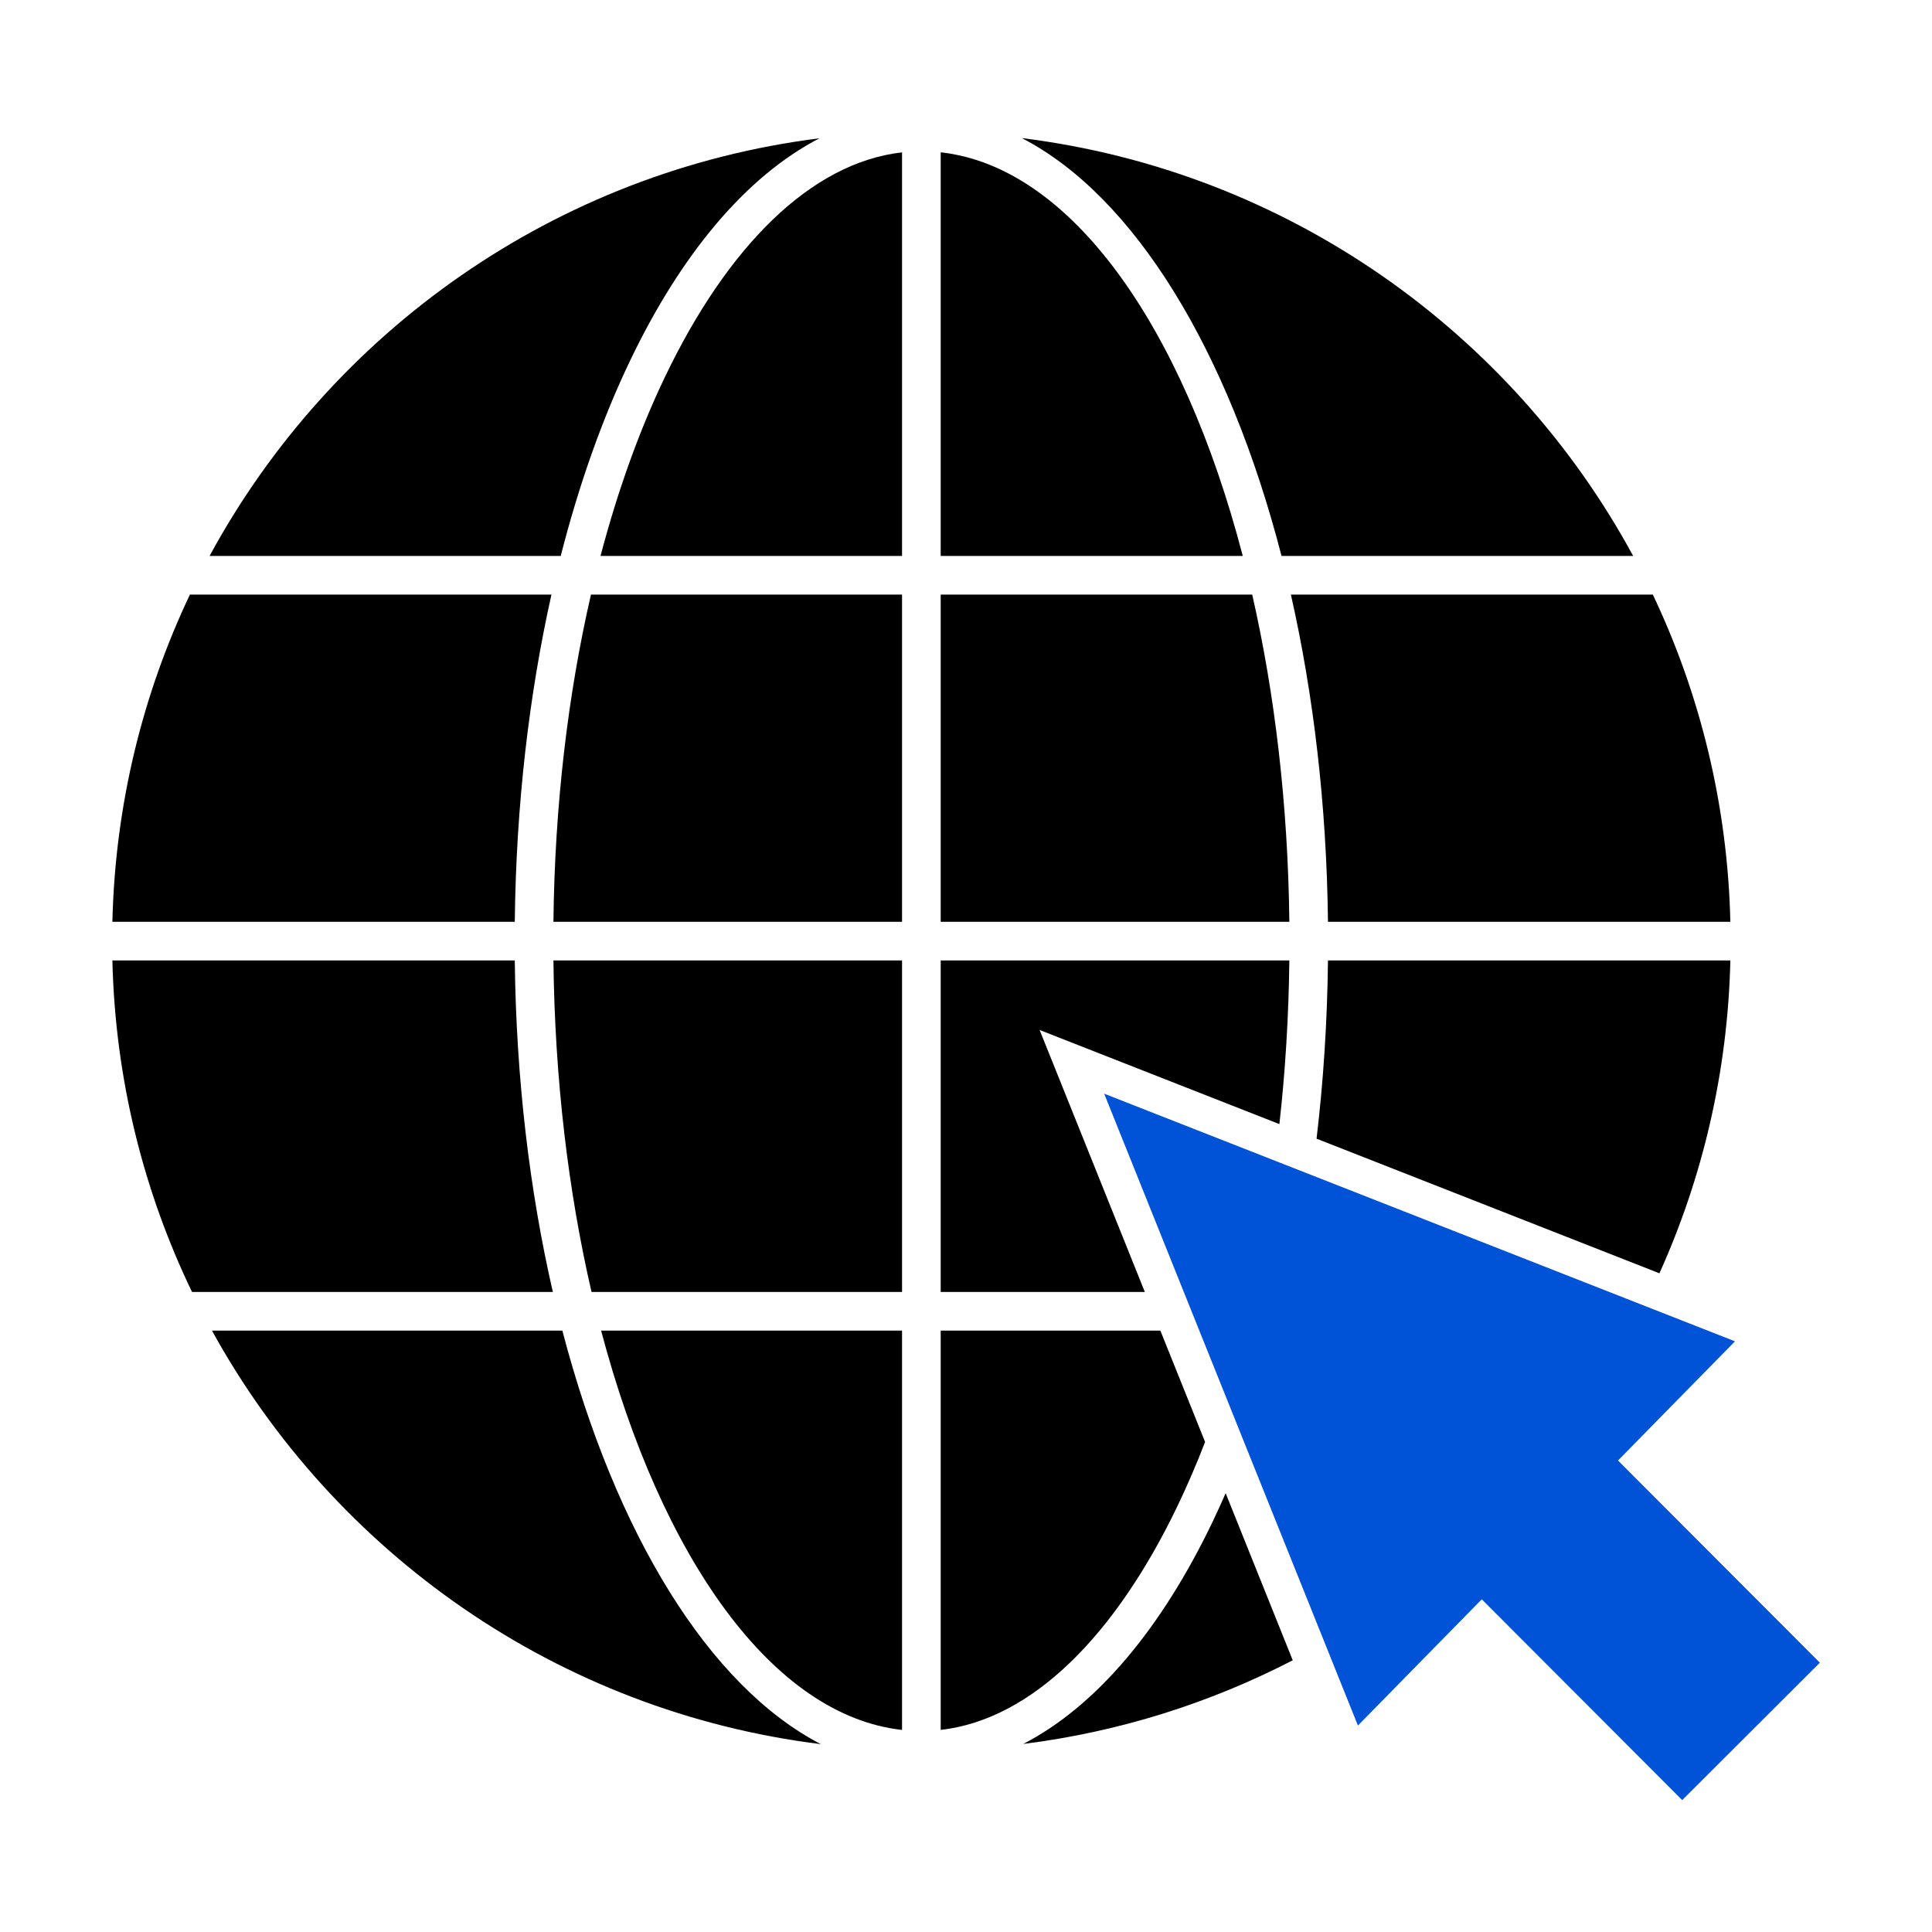 <svg xmlns="http://www.w3.org/2000/svg" width="25.599" height="25.599" fill-rule="evenodd" clip-rule="evenodd" image-rendering="optimizeQuality" shape-rendering="geometricPrecision" text-rendering="geometricPrecision" viewBox="0 0 677.32 677.32" id="web">
  <defs>
    <clipPath id="a">
      <path d="M316.24 53.41l0 141.49 -105.71 0c6.09,-23.1 13.7,-44.18 22.54,-62.65 21.9,-45.75 51.14,-75.18 83.17,-78.84z"></path>
    </clipPath>
    <clipPath id="b">
      <path d="M73.48 194.9c42.62,-78.59 121.28,-134.8 213.82,-146.42 -25.75,13.3 -48.57,40.69 -66.4,77.95 -9.64,20.12 -17.86,43.19 -24.32,68.47l-123.1 0z"></path>
    </clipPath>
    <clipPath id="c">
      <path d="M207.18 208.45l109.06 0 0 114.72 -122.22 0c0.46,-41.08 5.14,-79.93 13.16,-114.72z"></path>
    </clipPath>
    <clipPath id="d">
      <path d="M39.4 323.17c0.96,-40.98 10.61,-79.82 27.18,-114.72l126.75 0c-7.84,35.02 -12.4,73.83 -12.86,114.72l-141.07 0z"></path>
    </clipPath>
    <clipPath id="e">
      <path d="M194.02 336.71l122.22 0 0 116.23 -108.86 0c-8.13,-35.16 -12.89,-74.55 -13.36,-116.23z"></path>
    </clipPath>
    <clipPath id="f">
      <path d="M67.32 452.94c-17.01,-35.3 -26.94,-74.65 -27.92,-116.23l141.07 0c0.47,41.48 5.21,80.8 13.35,116.23l-126.5 0z"></path>
    </clipPath>
    <clipPath id="g">
      <path d="M210.74 466.49l105.5 0 0 139.99c-45.27,-5.02 -84.37,-60.13 -105.5,-139.99z"></path>
    </clipPath>
    <clipPath id="h">
      <path d="M287.77 611.46c-92.15,-11.42 -170.58,-67.04 -213.46,-144.97l122.84 0c18.63,71.14 51.37,124.64 90.62,144.97z"></path>
    </clipPath>
    <clipPath id="i">
      <path d="M453.21 582.06c-28.94,14.97 -60.79,25.11 -94.49,29.34 25.76,-13.29 48.58,-40.69 66.42,-77.95 1.55,-3.25 3.07,-6.57 4.55,-9.97l23.52 58.58z"></path>
    </clipPath>
    <clipPath id="j">
      <path d="M422.48 505.52c-2.99,7.73 -6.16,15.11 -9.51,22.11 -21.9,45.75 -51.14,75.18 -83.18,78.84l0 -139.98 77.01 0 15.68 39.03z"></path>
    </clipPath>
    <clipPath id="k">
      <path d="M571.73 466.49c-0.49,0.88 -0.98,1.76 -1.47,2.63l-6.71 -2.63 8.18 0z"></path>
    </clipPath>
    <clipPath id="l">
      <path d="M401.36 452.94l-71.57 0 0 -116.23 122.23 0c-0.23,19.71 -1.42,38.9 -3.49,57.38l-84.06 -33 36.89 91.85z"></path>
    </clipPath>
    <clipPath id="m">
      <path d="M606.63 336.71c-0.91,39.03 -9.72,76.09 -24.87,109.68l-120.2 -47.19c2.39,-20.09 3.76,-41 4,-62.49l141.07 0z"></path>
    </clipPath>
    <clipPath id="n">
      <path d="M452.02 323.17l-122.23 0 0 -114.72 109.21 0c7.92,34.77 12.55,73.63 13.02,114.72z"></path>
    </clipPath>
    <clipPath id="o">
      <path d="M579.45 208.45c16.57,34.9 26.22,73.74 27.18,114.72l-141.07 0c-0.46,-40.89 -5.07,-79.69 -13,-114.72l126.89 0z"></path>
    </clipPath>
    <clipPath id="p">
      <path d="M435.69 194.9l-105.9 0 0 -141.5c45.56,5.05 84.86,60.82 105.9,141.5z"></path>
    </clipPath>
    <clipPath id="q">
      <path d="M358.27 48.42c92.74,11.5 171.59,67.75 214.28,146.48l-123.27 0c-18.57,-71.89 -51.49,-126 -91.01,-146.48z"></path>
    </clipPath>
  </defs>
  <rect width="677.33" height="677.33" x="-.01" y="-.01" fill="none"></rect>
  <path d="M316.24 53.41l0 141.49 -105.71 0c6.09,-23.1 13.7,-44.18 22.54,-62.65 21.9,-45.75 51.14,-75.18 83.17,-78.84z"></path>
  <g clip-path="url(#a)">
    <circle cx="152.94" cy="264.45" r="47.41" fill="none"></circle>
  </g>
  <path fill="none" d="M316.24 53.41l0 141.49 -105.71 0c6.09,-23.1 13.7,-44.18 22.54,-62.65 21.9,-45.75 51.14,-75.18 83.17,-78.84z"></path>
  <path d="M73.48 194.9c42.62,-78.59 121.28,-134.8 213.82,-146.42 -25.75,13.3 -48.57,40.69 -66.4,77.95 -9.64,20.12 -17.86,43.19 -24.32,68.47l-123.1 0z"></path>
  <g clip-path="url(#b)">
    <circle cx="152.94" cy="264.45" r="47.41" fill="none"></circle>
  </g>
  <path fill="none" d="M73.48 194.9c42.62,-78.59 121.28,-134.8 213.82,-146.42 -25.75,13.3 -48.57,40.69 -66.4,77.95 -9.64,20.12 -17.86,43.19 -24.32,68.47l-123.1 0z"></path>
  <path d="M207.18 208.45l109.06 0 0 114.72 -122.22 0c0.46,-41.08 5.14,-79.93 13.16,-114.72z"></path>
  <g clip-path="url(#c)">
    <circle cx="152.94" cy="264.45" r="47.41" fill="none"></circle>
  </g>
  <path fill="none" d="M207.18 208.45l109.06 0 0 114.72 -122.22 0c0.46,-41.08 5.14,-79.93 13.16,-114.72z"></path>
  <path d="M39.4 323.17c0.96,-40.98 10.61,-79.82 27.18,-114.72l126.75 0c-7.84,35.02 -12.4,73.83 -12.86,114.72l-141.07 0z"></path>
  <g clip-path="url(#d)">
    <circle cx="152.94" cy="264.45" r="47.41" fill="none"></circle>
  </g>
  <path fill="none" d="M39.4 323.17c0.96,-40.98 10.61,-79.82 27.18,-114.72l126.75 0c-7.84,35.02 -12.4,73.83 -12.86,114.72l-141.07 0z"></path>
  <path d="M194.02 336.71l122.22 0 0 116.23 -108.86 0c-8.13,-35.16 -12.89,-74.55 -13.36,-116.23z"></path>
  <g clip-path="url(#e)">
    <circle cx="152.94" cy="264.45" r="47.41" fill="none"></circle>
  </g>
  <path fill="none" d="M194.02 336.71l122.22 0 0 116.23 -108.86 0c-8.13,-35.16 -12.89,-74.55 -13.36,-116.23z"></path>
  <path d="M67.32 452.94c-17.01,-35.3 -26.94,-74.65 -27.92,-116.23l141.07 0c0.47,41.48 5.21,80.8 13.35,116.23l-126.5 0z"></path>
  <g clip-path="url(#f)">
    <circle cx="152.94" cy="264.45" r="47.41" fill="none"></circle>
  </g>
  <path fill="none" d="M67.32 452.94c-17.01,-35.3 -26.94,-74.65 -27.92,-116.23l141.07 0c0.47,41.48 5.21,80.8 13.35,116.23l-126.5 0z"></path>
  <path d="M210.74 466.49l105.5 0 0 139.99c-45.27,-5.02 -84.37,-60.13 -105.5,-139.99z"></path>
  <g clip-path="url(#g)">
    <circle cx="152.94" cy="264.45" r="47.41" fill="none"></circle>
  </g>
  <path fill="none" d="M210.74 466.49l105.5 0 0 139.99c-45.27,-5.02 -84.37,-60.13 -105.5,-139.99z"></path>
  <path d="M287.77 611.46c-92.15,-11.42 -170.58,-67.04 -213.46,-144.97l122.84 0c18.63,71.14 51.37,124.64 90.62,144.97z"></path>
  <g clip-path="url(#h)">
    <circle cx="152.94" cy="264.45" r="47.41" fill="none"></circle>
  </g>
  <path fill="none" d="M287.77 611.46c-92.15,-11.42 -170.58,-67.04 -213.46,-144.97l122.84 0c18.63,71.14 51.37,124.64 90.62,144.97z"></path>
  <path d="M453.21 582.06c-28.94,14.97 -60.79,25.11 -94.49,29.34 25.76,-13.29 48.58,-40.69 66.42,-77.95 1.55,-3.25 3.07,-6.57 4.55,-9.97l23.52 58.58z"></path>
  <g clip-path="url(#i)">
    <circle cx="152.94" cy="264.45" r="47.41" fill="none"></circle>
  </g>
  <path fill="none" d="M453.21 582.06c-28.94,14.97 -60.79,25.11 -94.49,29.34 25.76,-13.29 48.58,-40.69 66.42,-77.95 1.55,-3.25 3.07,-6.57 4.55,-9.97l23.52 58.58z"></path>
  <path d="M422.48 505.52c-2.99,7.73 -6.16,15.11 -9.51,22.11 -21.9,45.75 -51.14,75.18 -83.18,78.84l0 -139.98 77.01 0 15.68 39.03z"></path>
  <g clip-path="url(#j)">
    <circle cx="152.94" cy="264.45" r="47.41" fill="none"></circle>
  </g>
  <path fill="none" d="M422.48 505.52c-2.99,7.73 -6.16,15.11 -9.51,22.11 -21.9,45.75 -51.14,75.18 -83.18,78.84l0 -139.98 77.01 0 15.68 39.03z"></path>
  <path d="M571.73 466.49c-0.49,0.88 -0.98,1.76 -1.47,2.63l-6.71 -2.63 8.18 0z"></path>
  <g clip-path="url(#k)">
    <circle cx="152.94" cy="264.45" r="47.41" fill="none"></circle>
  </g>
  <path fill="none" d="M571.73 466.49c-0.49,0.88 -0.98,1.76 -1.47,2.63l-6.71 -2.63 8.18 0z"></path>
  <path d="M401.36 452.94l-71.57 0 0 -116.23 122.23 0c-0.23,19.71 -1.42,38.9 -3.49,57.38l-84.06 -33 36.89 91.85z"></path>
  <g clip-path="url(#l)">
    <circle cx="152.94" cy="264.45" r="47.41" fill="none"></circle>
  </g>
  <path fill="none" d="M401.36 452.94l-71.57 0 0 -116.23 122.23 0c-0.23,19.71 -1.42,38.9 -3.49,57.38l-84.06 -33 36.89 91.85z"></path>
  <path d="M606.63 336.71c-0.91,39.03 -9.72,76.09 -24.87,109.68l-120.2 -47.19c2.39,-20.09 3.76,-41 4,-62.49l141.07 0z"></path>
  <g clip-path="url(#m)">
    <circle cx="152.94" cy="264.45" r="47.41" fill="none"></circle>
  </g>
  <path fill="none" d="M606.63 336.71c-0.91,39.03 -9.72,76.09 -24.87,109.68l-120.2 -47.19c2.39,-20.09 3.76,-41 4,-62.49l141.07 0z"></path>
  <path d="M452.02 323.17l-122.23 0 0 -114.72 109.21 0c7.92,34.77 12.55,73.63 13.02,114.72z"></path>
  <g clip-path="url(#n)">
    <circle cx="152.94" cy="264.45" r="47.41" fill="none"></circle>
  </g>
  <path fill="none" d="M452.02 323.17l-122.23 0 0 -114.72 109.21 0c7.92,34.77 12.55,73.63 13.02,114.72z"></path>
  <path d="M579.45 208.45c16.57,34.9 26.22,73.74 27.18,114.72l-141.07 0c-0.46,-40.89 -5.07,-79.69 -13,-114.72l126.89 0z"></path>
  <g clip-path="url(#o)">
    <circle cx="152.94" cy="264.45" r="47.41" fill="none"></circle>
  </g>
  <path fill="none" d="M579.45 208.45c16.57,34.9 26.22,73.74 27.18,114.72l-141.07 0c-0.46,-40.89 -5.07,-79.69 -13,-114.72l126.89 0z"></path>
  <path d="M435.69 194.9l-105.9 0 0 -141.5c45.56,5.05 84.86,60.82 105.9,141.5z"></path>
  <g clip-path="url(#p)">
    <circle cx="152.94" cy="264.45" r="47.41" fill="none"></circle>
  </g>
  <path fill="none" d="M435.69 194.9l-105.9 0 0 -141.5c45.56,5.05 84.86,60.82 105.9,141.5z"></path>
  <path d="M358.27 48.42c92.74,11.5 171.59,67.75 214.28,146.48l-123.27 0c-18.57,-71.89 -51.49,-126 -91.01,-146.48z"></path>
  <g clip-path="url(#q)">
    <circle cx="152.94" cy="264.45" r="47.41" fill="none"></circle>
  </g>
  <path fill="none" d="M358.27 48.42c92.74,11.5 171.59,67.75 214.28,146.48l-123.27 0c-18.57,-71.89 -51.49,-126 -91.01,-146.48z"></path>
  <polygon fill="#0052d6" points="608.25 470.24 387.1 383.42 476.06 604.93 519.48 560.68 589.75 631.08 638 582.91 567.24 512.02"></polygon>
</svg>
